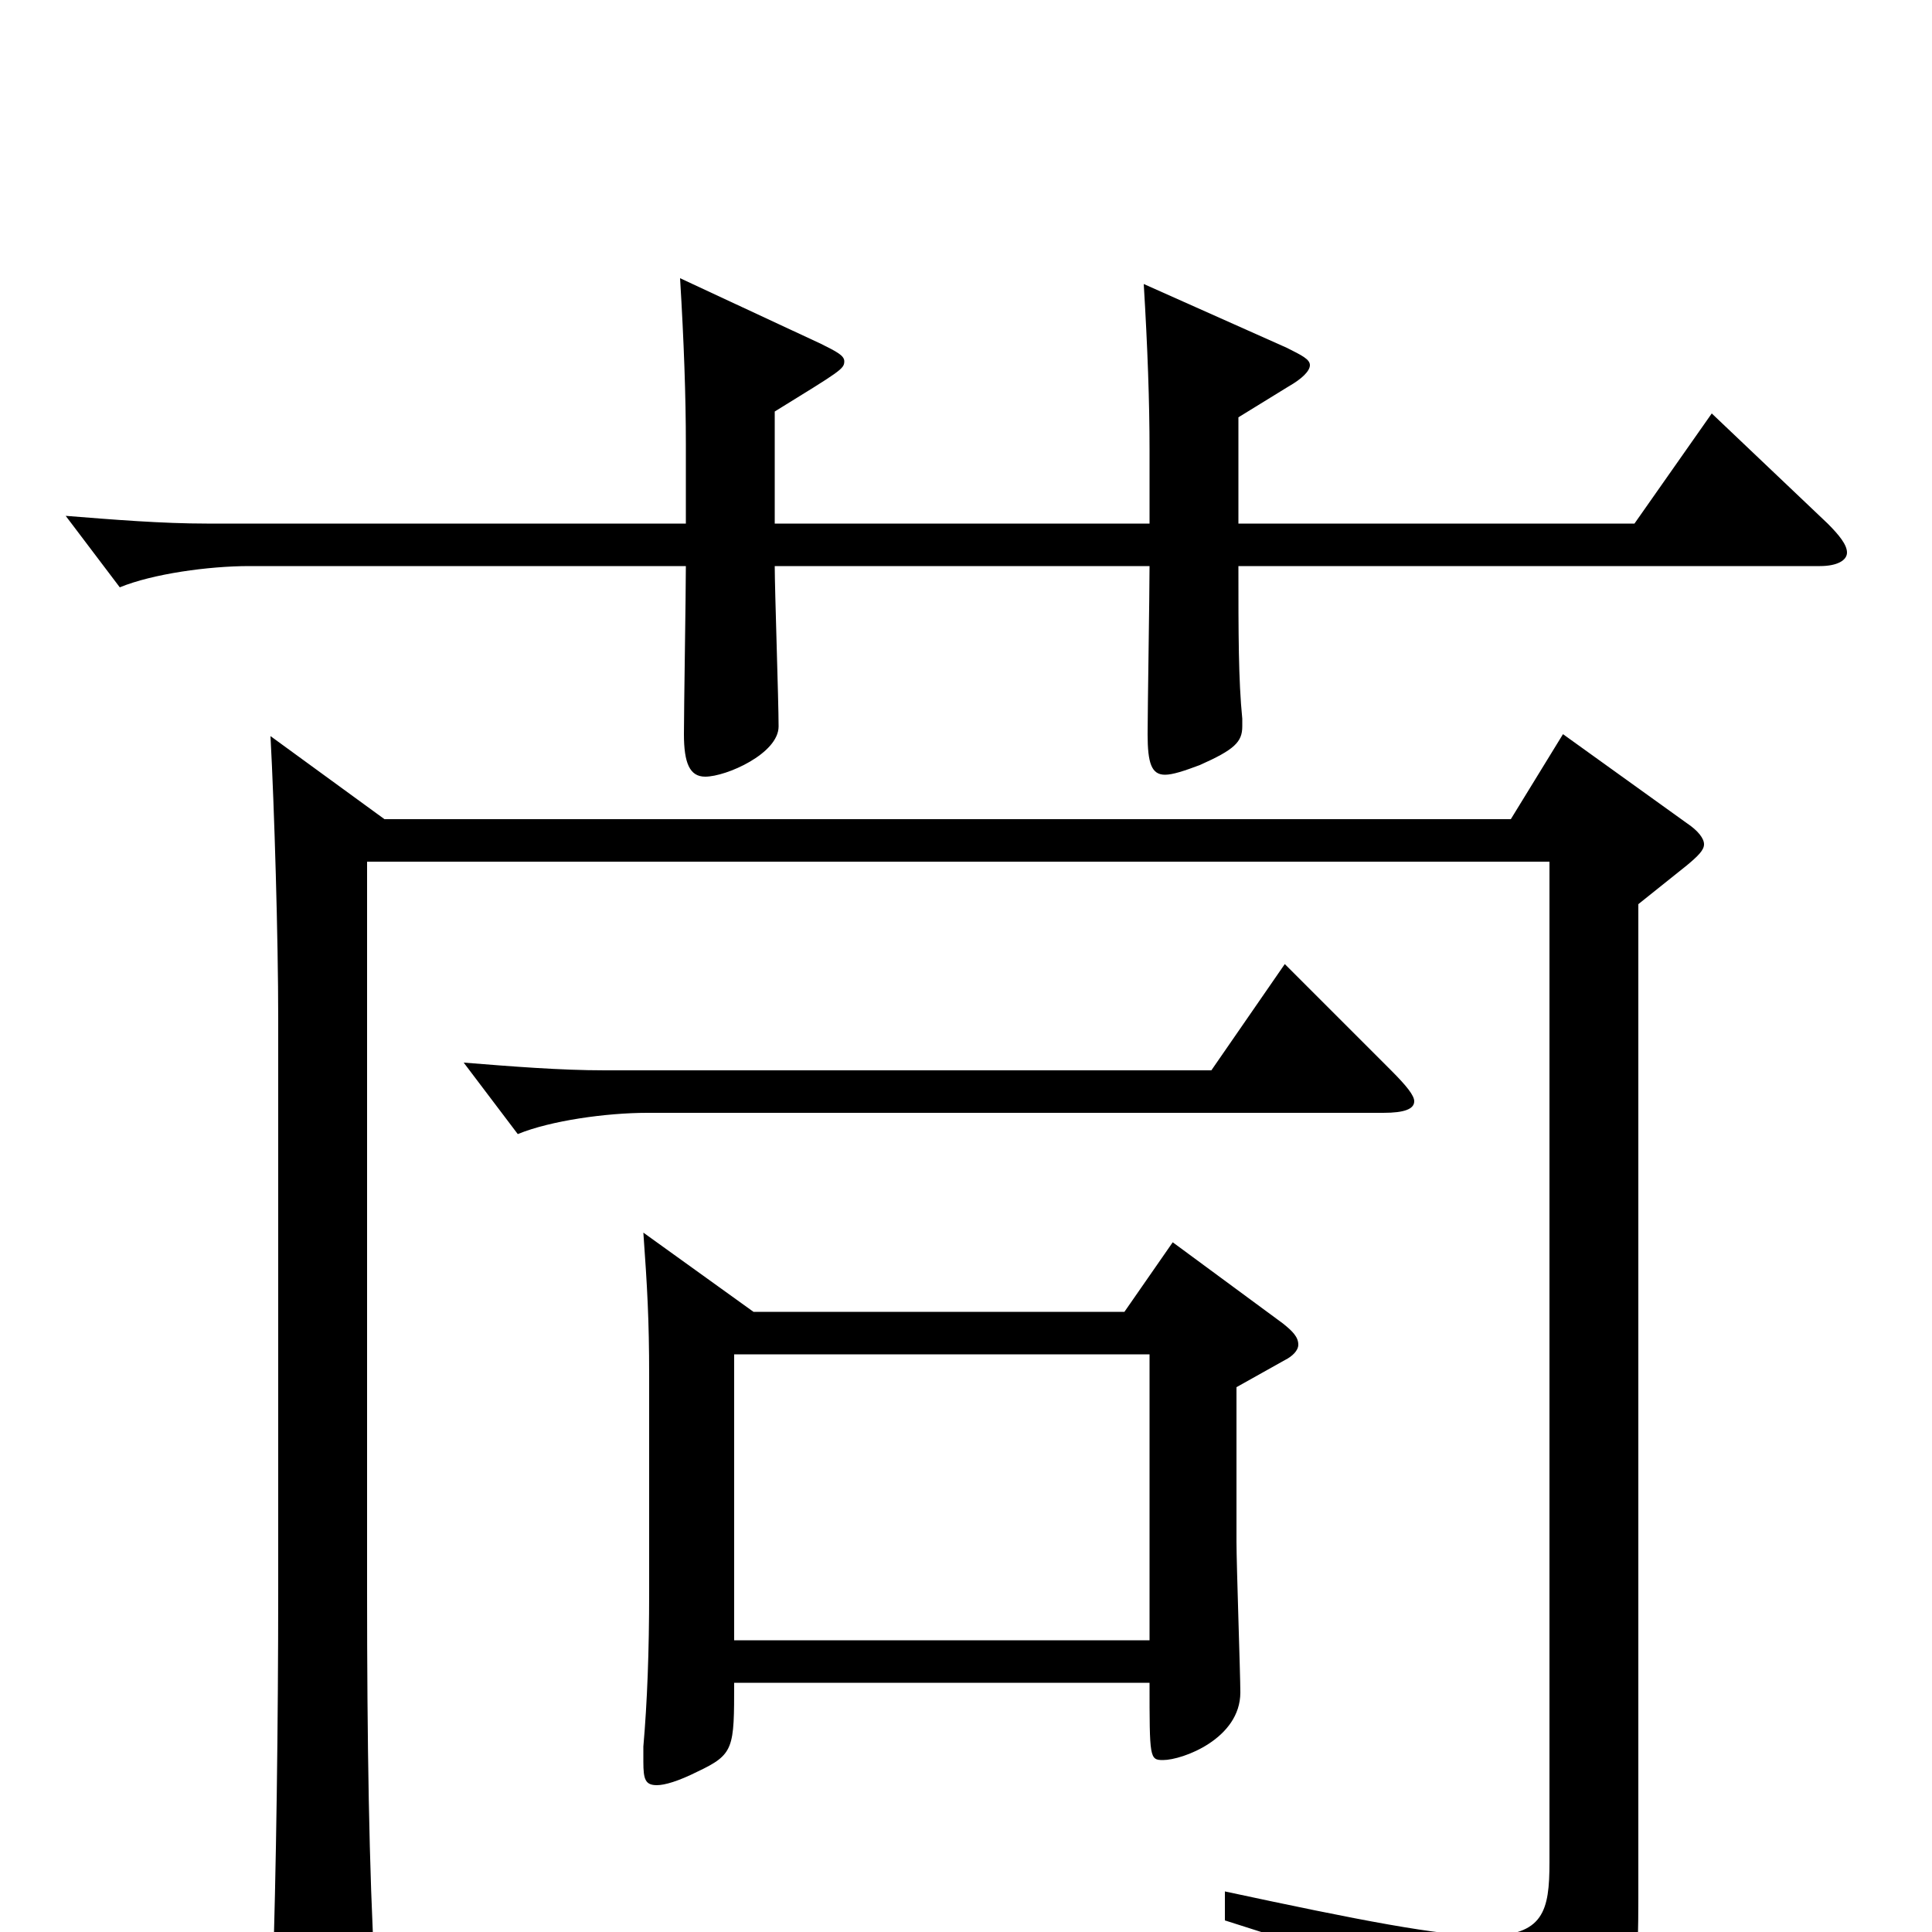 <svg xmlns="http://www.w3.org/2000/svg" viewBox="0 -1000 1000 1000">
	<path fill="#000000" d="M607 -357L582 -321H390L333 -362C335 -334 336 -317 336 -288V-176C336 -145 335 -119 333 -96V-88C333 -79 334 -76 340 -76C344 -76 351 -78 361 -83C380 -92 380 -95 380 -129H595C595 -90 595 -89 602 -89C612 -89 642 -100 642 -124C642 -133 640 -190 640 -202V-282L665 -296C669 -298 672 -301 672 -304C672 -308 669 -311 664 -315ZM380 -151V-299H595V-151ZM886 -786L846 -729H641V-784L667 -800C674 -804 678 -808 678 -811C678 -814 674 -816 666 -820L592 -853C594 -820 595 -792 595 -767V-729H401V-787C435 -808 437 -809 437 -813C437 -816 433 -818 425 -822L352 -856C354 -823 355 -795 355 -770V-729H107C84 -729 59 -731 34 -733L62 -696C79 -703 108 -707 129 -707H355C355 -693 354 -633 354 -620C354 -605 357 -598 365 -598C376 -598 403 -610 403 -624C403 -637 401 -695 401 -707H595C595 -693 594 -632 594 -620C594 -605 596 -599 603 -599C607 -599 613 -601 621 -604C639 -612 643 -616 643 -624V-628C641 -648 641 -672 641 -707H942C951 -707 956 -710 956 -714C956 -718 952 -723 946 -729ZM665 -501L627 -446H313C290 -446 265 -448 240 -450L268 -413C285 -420 314 -424 335 -424H716C727 -424 732 -426 732 -430C732 -433 728 -438 720 -446ZM809 -620L782 -576H199L140 -619C142 -582 144 -514 144 -473V-178C144 -109 143 -31 141 28V40C141 57 143 63 150 63C154 63 160 61 169 57C190 47 194 42 194 27V20C191 -31 190 -100 190 -176V-554H802V-36C802 -11 799 2 769 2C745 2 704 -6 634 -21V-6C739 27 754 38 761 76C762 83 765 86 769 86C770 86 772 86 774 85C844 57 848 45 848 -17V-532L873 -552C879 -557 882 -560 882 -563C882 -566 879 -570 873 -574Z"/>
</svg>